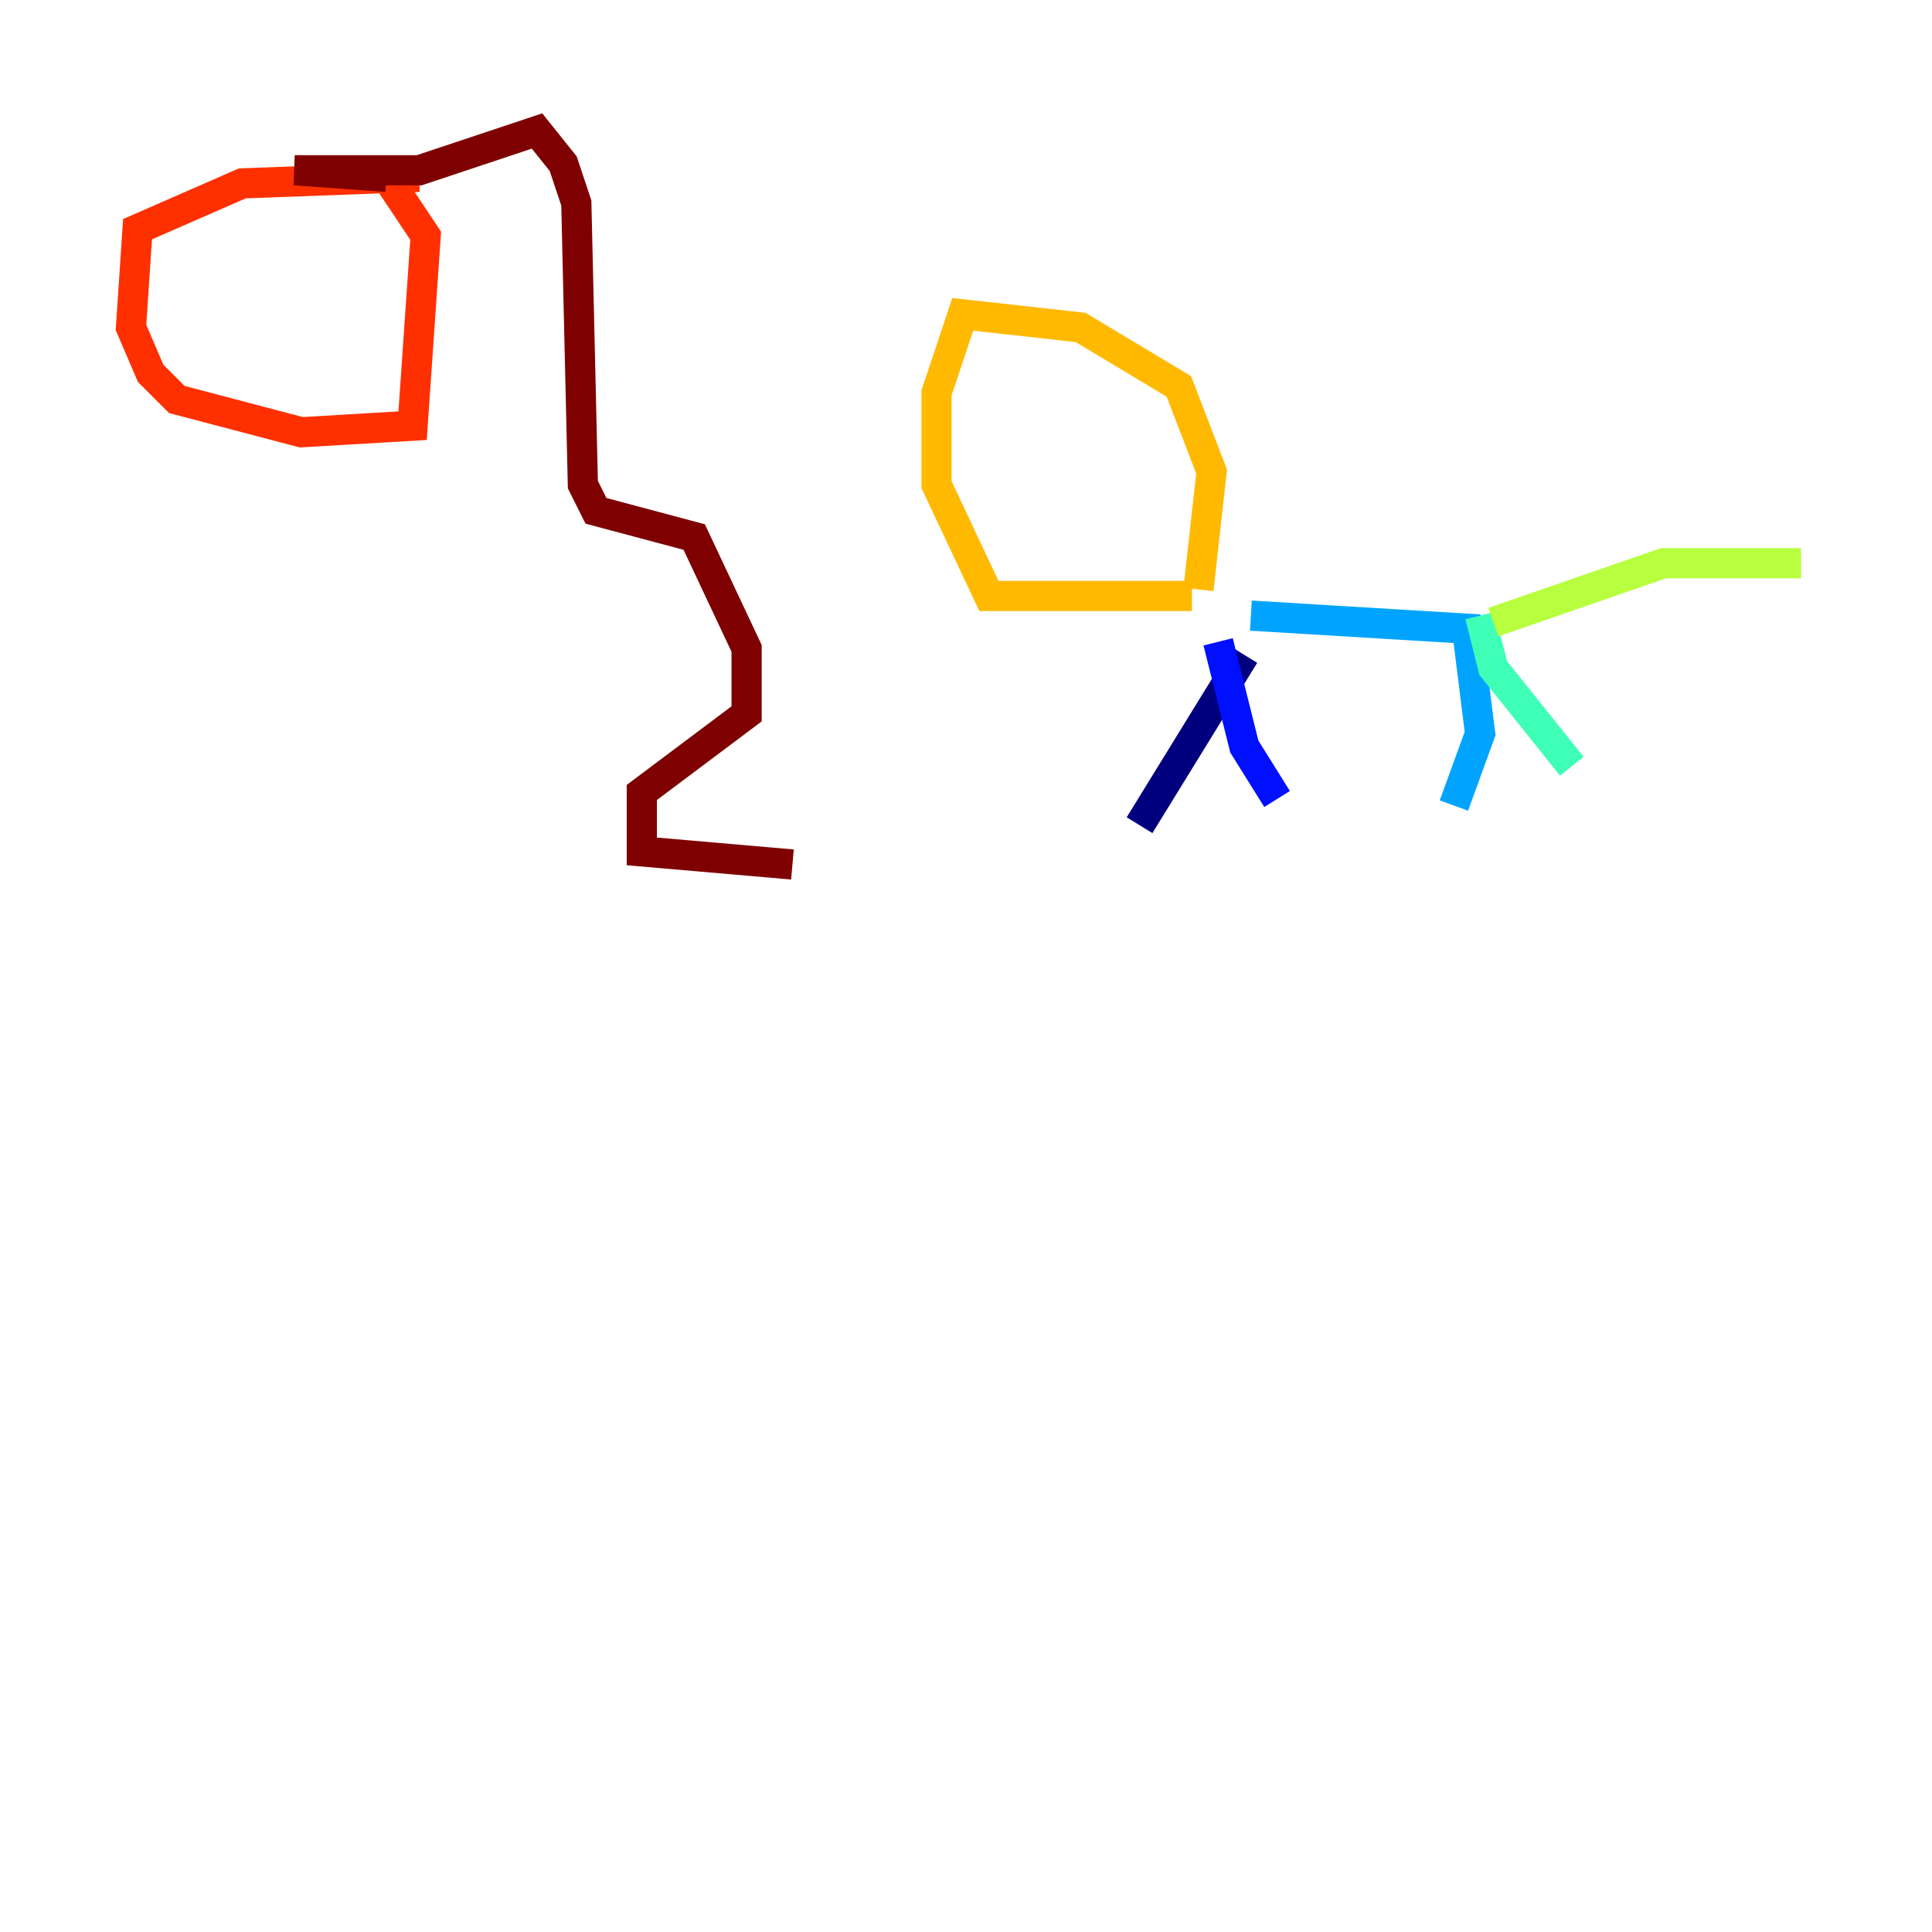 <?xml version="1.0" encoding="utf-8" ?>
<svg baseProfile="tiny" height="128" version="1.2" viewBox="0,0,128,128" width="128" xmlns="http://www.w3.org/2000/svg" xmlns:ev="http://www.w3.org/2001/xml-events" xmlns:xlink="http://www.w3.org/1999/xlink"><defs /><polyline fill="none" points="82.441,43.39 75.498,54.671" stroke="#00007f" stroke-width="2" /><polyline fill="none" points="80.705,42.522 82.441,49.464 84.61,52.936" stroke="#0010ff" stroke-width="2" /><polyline fill="none" points="82.875,40.786 97.193,41.654 98.061,48.597 96.325,53.37" stroke="#00a4ff" stroke-width="2" /><polyline fill="none" points="98.061,40.786 98.929,44.258 104.136,50.766" stroke="#3fffb7" stroke-width="2" /><polyline fill="none" points="98.929,41.22 110.21,37.315 119.322,37.315" stroke="#b7ff3f" stroke-width="2" /><polyline fill="none" points="79.403,39.051 80.271,31.241 78.102,25.6 71.593,21.695 63.783,20.827 62.047,26.034 62.047,32.108 65.519,39.485 78.969,39.485" stroke="#ffb900" stroke-width="2" /><polyline fill="none" points="27.77,11.715 16.054,12.149 9.112,15.186 8.678,21.695 9.98,24.732 11.715,26.468 19.959,28.637 27.336,28.203 28.203,15.62 25.6,11.715" stroke="#ff3000" stroke-width="2" /><polyline fill="none" points="25.6,11.715 19.525,11.281 27.77,11.281 35.58,8.678 37.315,10.848 38.183,13.451 38.617,32.108 39.485,33.844 45.993,35.58 49.464,42.956 49.464,47.295 42.522,52.502 42.522,56.407 52.502,57.275" stroke="#7f0000" stroke-width="2" /></svg>